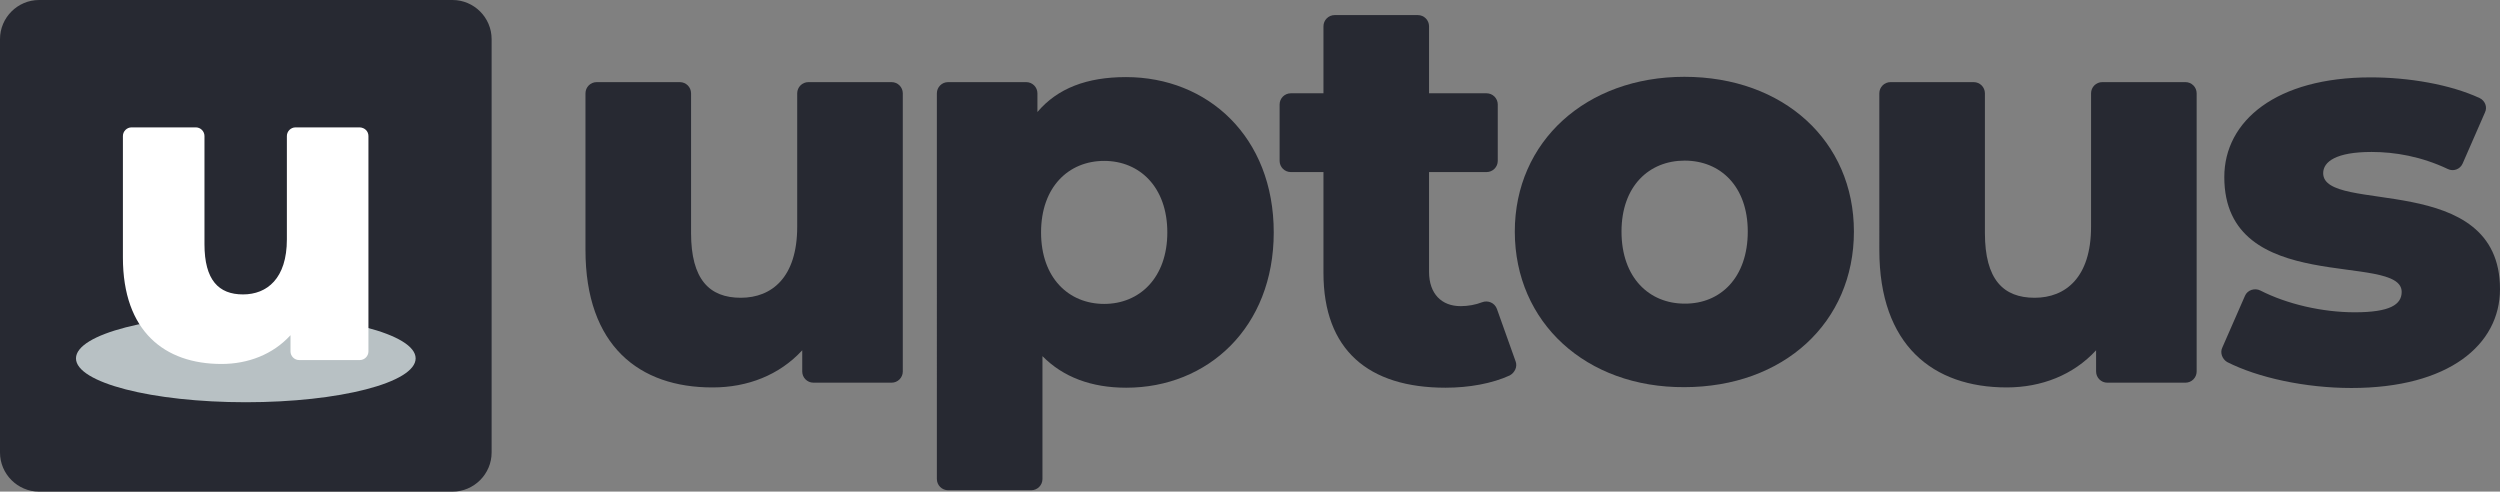 <?xml version="1.0" encoding="utf-8"?>
<!-- Generator: Adobe Illustrator 23.0.6, SVG Export Plug-In . SVG Version: 6.00 Build 0)  -->
<svg version="1.1" id="Ebene_1" xmlns="http://www.w3.org/2000/svg" xmlns:xlink="http://www.w3.org/1999/xlink" x="0px" y="0px"
	 viewBox="0 0 895 176" style="enable-background:new 0 0 895 176;" xml:space="preserve">
<rect x="0" y="0" width="895" height="176" fill="#808080" stroke="none"/>
<style type="text/css">
	.st0{fill:#272932;}
	.st1{fill:#B8C1C4;}
	.st2{fill:#FFFFFF;}
</style>
<g>
	<path class="st0" d="M323.2,33.4v99.6c0,2.2-1.8,4-4,4h-28c-2.2,0-4-1.8-4-4v-7.6c-8.2,8.9-19.6,13.3-32,13.3
		c-26.4,0.1-45.6-15-45.6-49.2V33.4c0-2.2,1.8-4,4-4h29.8c2.2,0,4,1.8,4,4v50c0,16.7,6.6,23.2,17.8,23.2c11.1,0,20.2-7.3,20.2-25.4
		V33.4c0-2.2,1.8-4,4-4h29.8C321.4,29.4,323.2,31.2,323.2,33.4z"/>
	<path class="st0" d="M456,83.2c0,34.1-23.7,55.6-52.8,55.6c-12.5,0-22.6-3.8-30-11.3v44c0,2.2-1.8,4-4,4h-29.8c-2.2,0-4-1.8-4-4
		V33.4c0-2.2,1.8-4,4-4h28c2.2,0,4,1.8,4,4v6.7c7.2-8.5,17.7-12.5,31.7-12.5C432.4,27.6,456,49,456,83.2z M417.9,83.2
		c0-16.2-9.9-25.6-22.6-25.6c-12.7,0-22.6,9.3-22.6,25.6s9.9,25.6,22.6,25.6C408,108.8,417.9,99.4,417.9,83.2z"/>
	<path class="st0" d="M542.6,129.4c0.7,1.9-0.3,4-2.1,5c-6.3,2.9-14.6,4.4-23,4.4c-27.6,0-43.7-13.5-43.7-41.1V61.6h-11.7
		c-2.2,0-4-1.8-4-4V37.4c0-2.2,1.8-4,4-4h11.7V9.4c0-2.2,1.8-4,4-4h29.8c2.2,0,4,1.8,4,4v24h20.6c2.2,0,4,1.8,4,4v20.2
		c0,2.2-1.8,4-4,4h-20.6v35.7c0,7.9,4.5,12.3,11.3,12.3c2.7,0,5.4-0.5,7.7-1.4c2.1-0.8,4.5,0.2,5.3,2.4L542.6,129.4z"/>
	<path class="st0" d="M542.3,82.9c0-32.3,25.6-55.4,60.7-55.4c35.5,0,60.7,23,60.7,55.4c0,32.6-25.2,55.7-60.7,55.7
		C567.9,138.8,542.3,115.5,542.3,82.9z M625.7,82.9c0-16.2-9.8-25.4-22.6-25.4c-12.7,0-22.6,9.1-22.6,25.4
		c0,16.5,9.9,25.8,22.6,25.8C615.9,108.8,625.7,99.4,625.7,82.9z"/>
	<path class="st0" d="M786.4,33.4v99.6c0,2.2-1.8,4-4,4h-28c-2.2,0-4-1.8-4-4v-7.6c-8.2,8.9-19.6,13.3-32,13.3
		c-26.4,0-45.6-15.1-45.6-49.2V33.4c0-2.2,1.8-4,4-4h29.8c2.2,0,4,1.8,4,4v50c0,16.7,6.6,23.2,17.8,23.2c11.1,0,20.2-7.3,20.2-25.4
		V33.4c0-2.2,1.8-4,4-4h29.8C784.6,29.4,786.4,31.2,786.4,33.4z"/>
	<path class="st0" d="M795.6,124.4l8.1-18.5c0.9-2.1,3.5-2.9,5.5-1.9c9.6,4.9,22.2,7.8,33.8,7.8c12.7,0,16.8-2.8,16.8-7.3
		c0-14.5-63.5,2-63.5-41.1c0-20.2,18.7-35.7,52.4-35.7c13.6,0,28.4,2.5,39,7.4c1.9,0.9,2.9,3.2,1.9,5.2l-8,18.3
		c-0.9,2-3.3,2.9-5.3,1.9c-9.5-4.5-18.9-6.1-27.3-6.1c-12.7,0-17.3,3.5-17.3,7.6c0,14.9,63.3-1.2,63.3,41.5
		c0,19.9-18.3,35.4-53.2,35.4c-16.5,0-33.5-3.7-44.5-9.3C795.5,128.5,794.7,126.2,795.6,124.4z"/>
</g>
<path class="st0" d="M14,0h148c7.7,0,14,6.3,14,14v148c0,7.7-6.3,14-14,14H14c-7.7,0-14-6.3-14-14V14C0,6.3,6.3,0,14,0z"/>
<ellipse class="st1" cx="88" cy="128.3" rx="60.8" ry="15.7"/>
<path class="st2" d="M131.9,48.7v77.1c0,1.7-1.4,3.1-3.1,3.1h-21.7c-1.7,0-3.1-1.4-3.1-3.1V120c-6.3,6.9-15.2,10.3-24.7,10.3
	c-20.4,0-35.3-11.7-35.3-38.1V48.7c0-1.7,1.4-3.1,3.1-3.1h23c1.7,0,3.1,1.4,3.1,3.1v38.7c0,12.9,5.1,18,13.8,18
	c8.6,0,15.7-5.7,15.7-19.7v-37c0-1.7,1.4-3.1,3.1-3.1h23C130.6,45.7,131.9,47,131.9,48.7z"/>
</svg>
